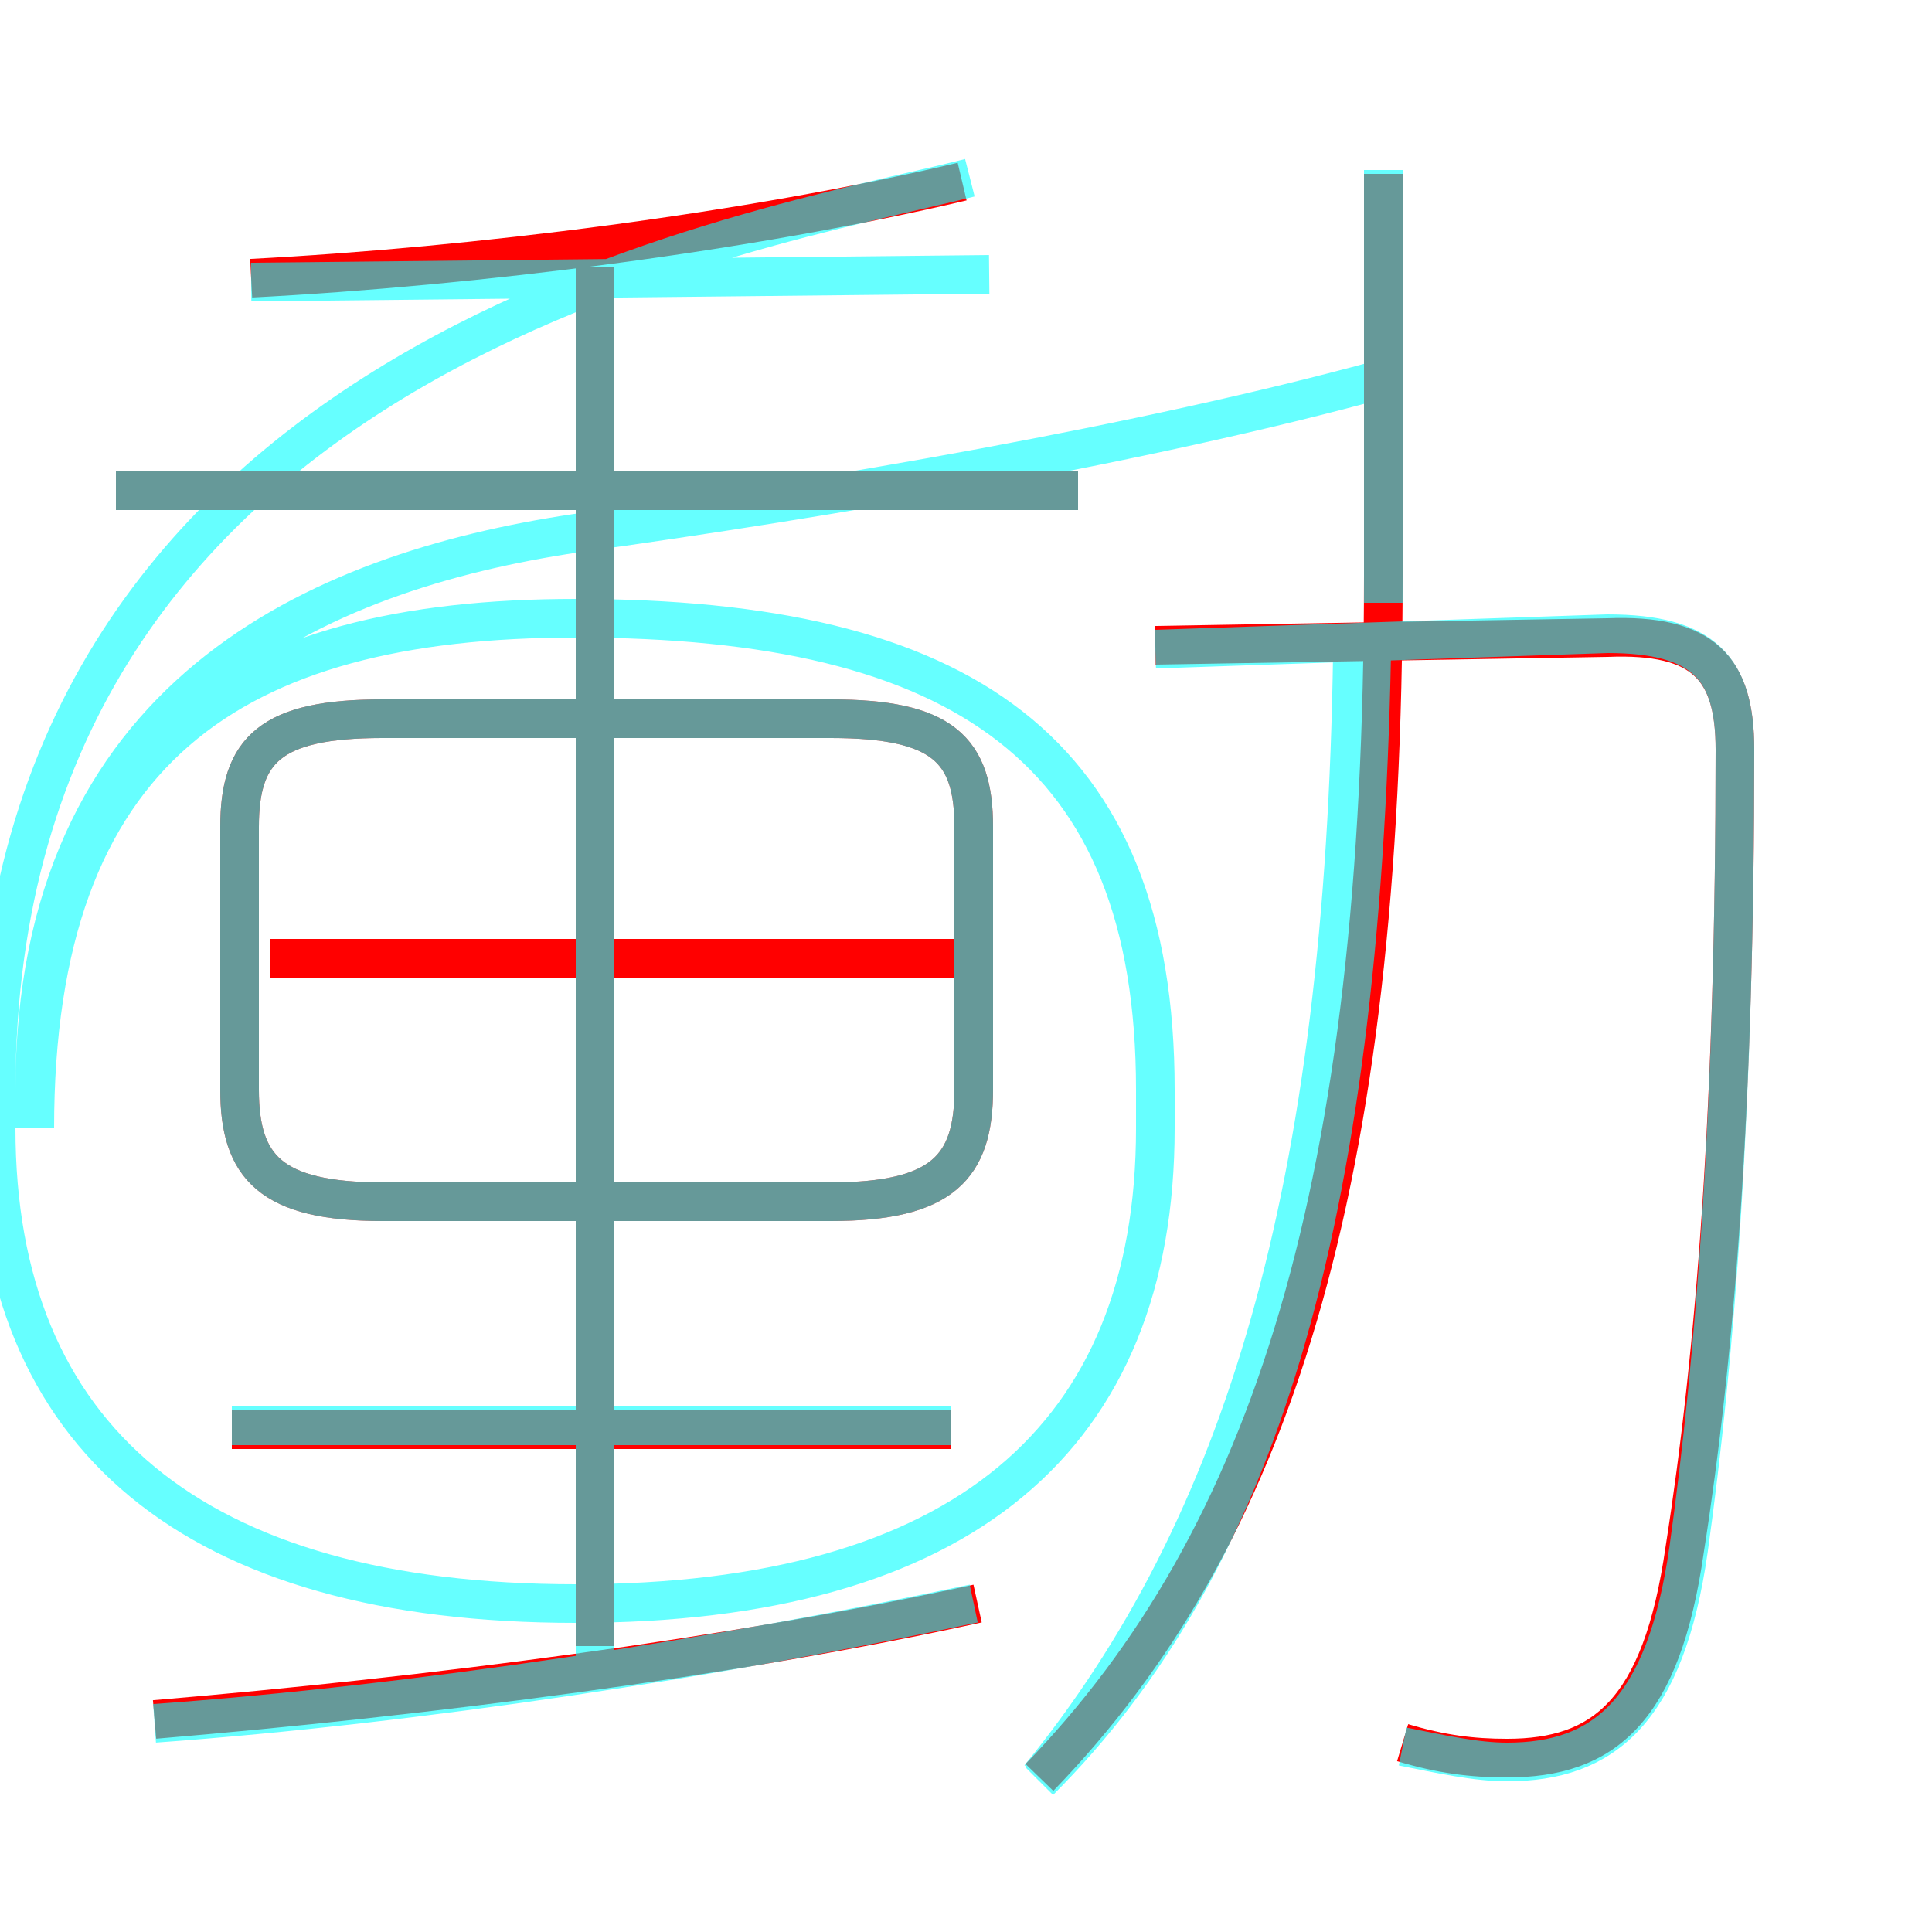 <?xml version='1.0' encoding='utf8'?>
<svg viewBox="0.0 -6.0 50.0 50.0" version="1.1" xmlns="http://www.w3.org/2000/svg">
<rect x="0.0" y="-6.0" width="50.0" height="50.0" fill="#333333" stroke="none"/>
<rect x="-1000" y="-1000" width="2000" height="2000" stroke="white" fill="white"/>
<g style="fill:none;stroke:rgba(255, 0, 0, 1);  stroke-width:1"><path d="M 36.3 1.1 C 37.3 1.4 38.1 1.5 39.0 1.5 C 41.5 1.5 43.0 0.3 43.6 -3.9 C 44.4 -9.0 44.9 -15.4 44.9 -24.6 C 44.9 -26.7 44.1 -27.6 41.6 -27.5 L 29.9 -27.3 M 4.0 0.5 C 11.1 -0.1 18.9 -1.1 25.3 -2.5 M 24.6 -7.0 L 6.0 -7.0 M 15.4 -1.4 L 15.4 -37.1 M 9.9 -12.9 L 21.5 -12.9 C 24.4 -12.9 25.2 -13.8 25.2 -15.8 L 25.2 -22.6 C 25.2 -24.6 24.4 -25.4 21.5 -25.4 L 9.9 -25.4 C 7.0 -25.4 6.2 -24.6 6.2 -22.6 L 6.2 -15.8 C 6.2 -13.8 7.0 -12.9 9.9 -12.9 Z M 24.9 -19.2 L 7.0 -19.2 M 27.9 -31.3 L 3.0 -31.3 M 26.9 2.0 C 32.9 -4.2 35.8 -13.3 35.8 -29.1 L 35.8 -39.5 M 6.5 -36.8 C 12.3 -37.1 19.4 -38.0 24.9 -39.3" transform="translate(0.0 38.0)" />
</g>
<g style="fill:none;stroke:rgba(0, 255, 255, 0.6);  stroke-width:1">
<path d="M 36.3 1.2 C 37.3 1.4 38.2 1.6 39.0 1.6 C 41.5 1.6 43.1 0.3 43.7 -3.9 C 44.4 -8.9 44.9 -15.4 44.9 -24.6 C 44.9 -26.7 44.1 -27.6 41.6 -27.6 L 29.9 -27.2 M 4.0 0.6 C 10.9 0.1 18.6 -1.1 25.2 -2.5 M 24.6 -7.1 L 6.0 -7.1 M 15.4 -0.7 L 15.4 -37.2 M 26.9 2.1 C 32.5 -3.5 35.2 -12.2 35.5 -27.1 M 9.9 -12.9 L 21.5 -12.9 C 24.4 -12.9 25.2 -13.8 25.2 -15.8 L 25.2 -22.6 C 25.2 -24.6 24.4 -25.4 21.5 -25.4 L 9.9 -25.4 C 7.0 -25.4 6.2 -24.6 6.2 -22.6 L 6.2 -15.8 C 6.2 -13.8 7.0 -12.9 9.9 -12.9 Z M 27.9 -31.3 L 3.0 -31.3 M 25.1 -39.4 C 19.6 -38.0 -0.1 -35.0 -0.1 -15.8 L -0.1 -14.8 C -0.1 -6.8 5.0 -2.5 14.9 -2.5 C 24.9 -2.5 29.9 -6.8 29.9 -14.8 L 29.9 -15.8 C 29.9 -24.6 24.9 -28.0 14.9 -28.0 C 6.0 -28.0 0.9 -24.6 0.9 -14.8 L 0.9 -15.8 C 0.9 -26.0 8.2 -29.2 14.9 -30.2 C 21.4 -31.1 29.6 -32.5 35.8 -34.2 M 6.5 -36.7 L 25.6 -36.9 M 26.9 2.0 C 32.2 -4.5 34.8 -13.2 35.0 -27.1 M 35.8 -39.6 L 35.8 -28.4" transform="translate(0.0 38.0)" />
</g>
</svg>